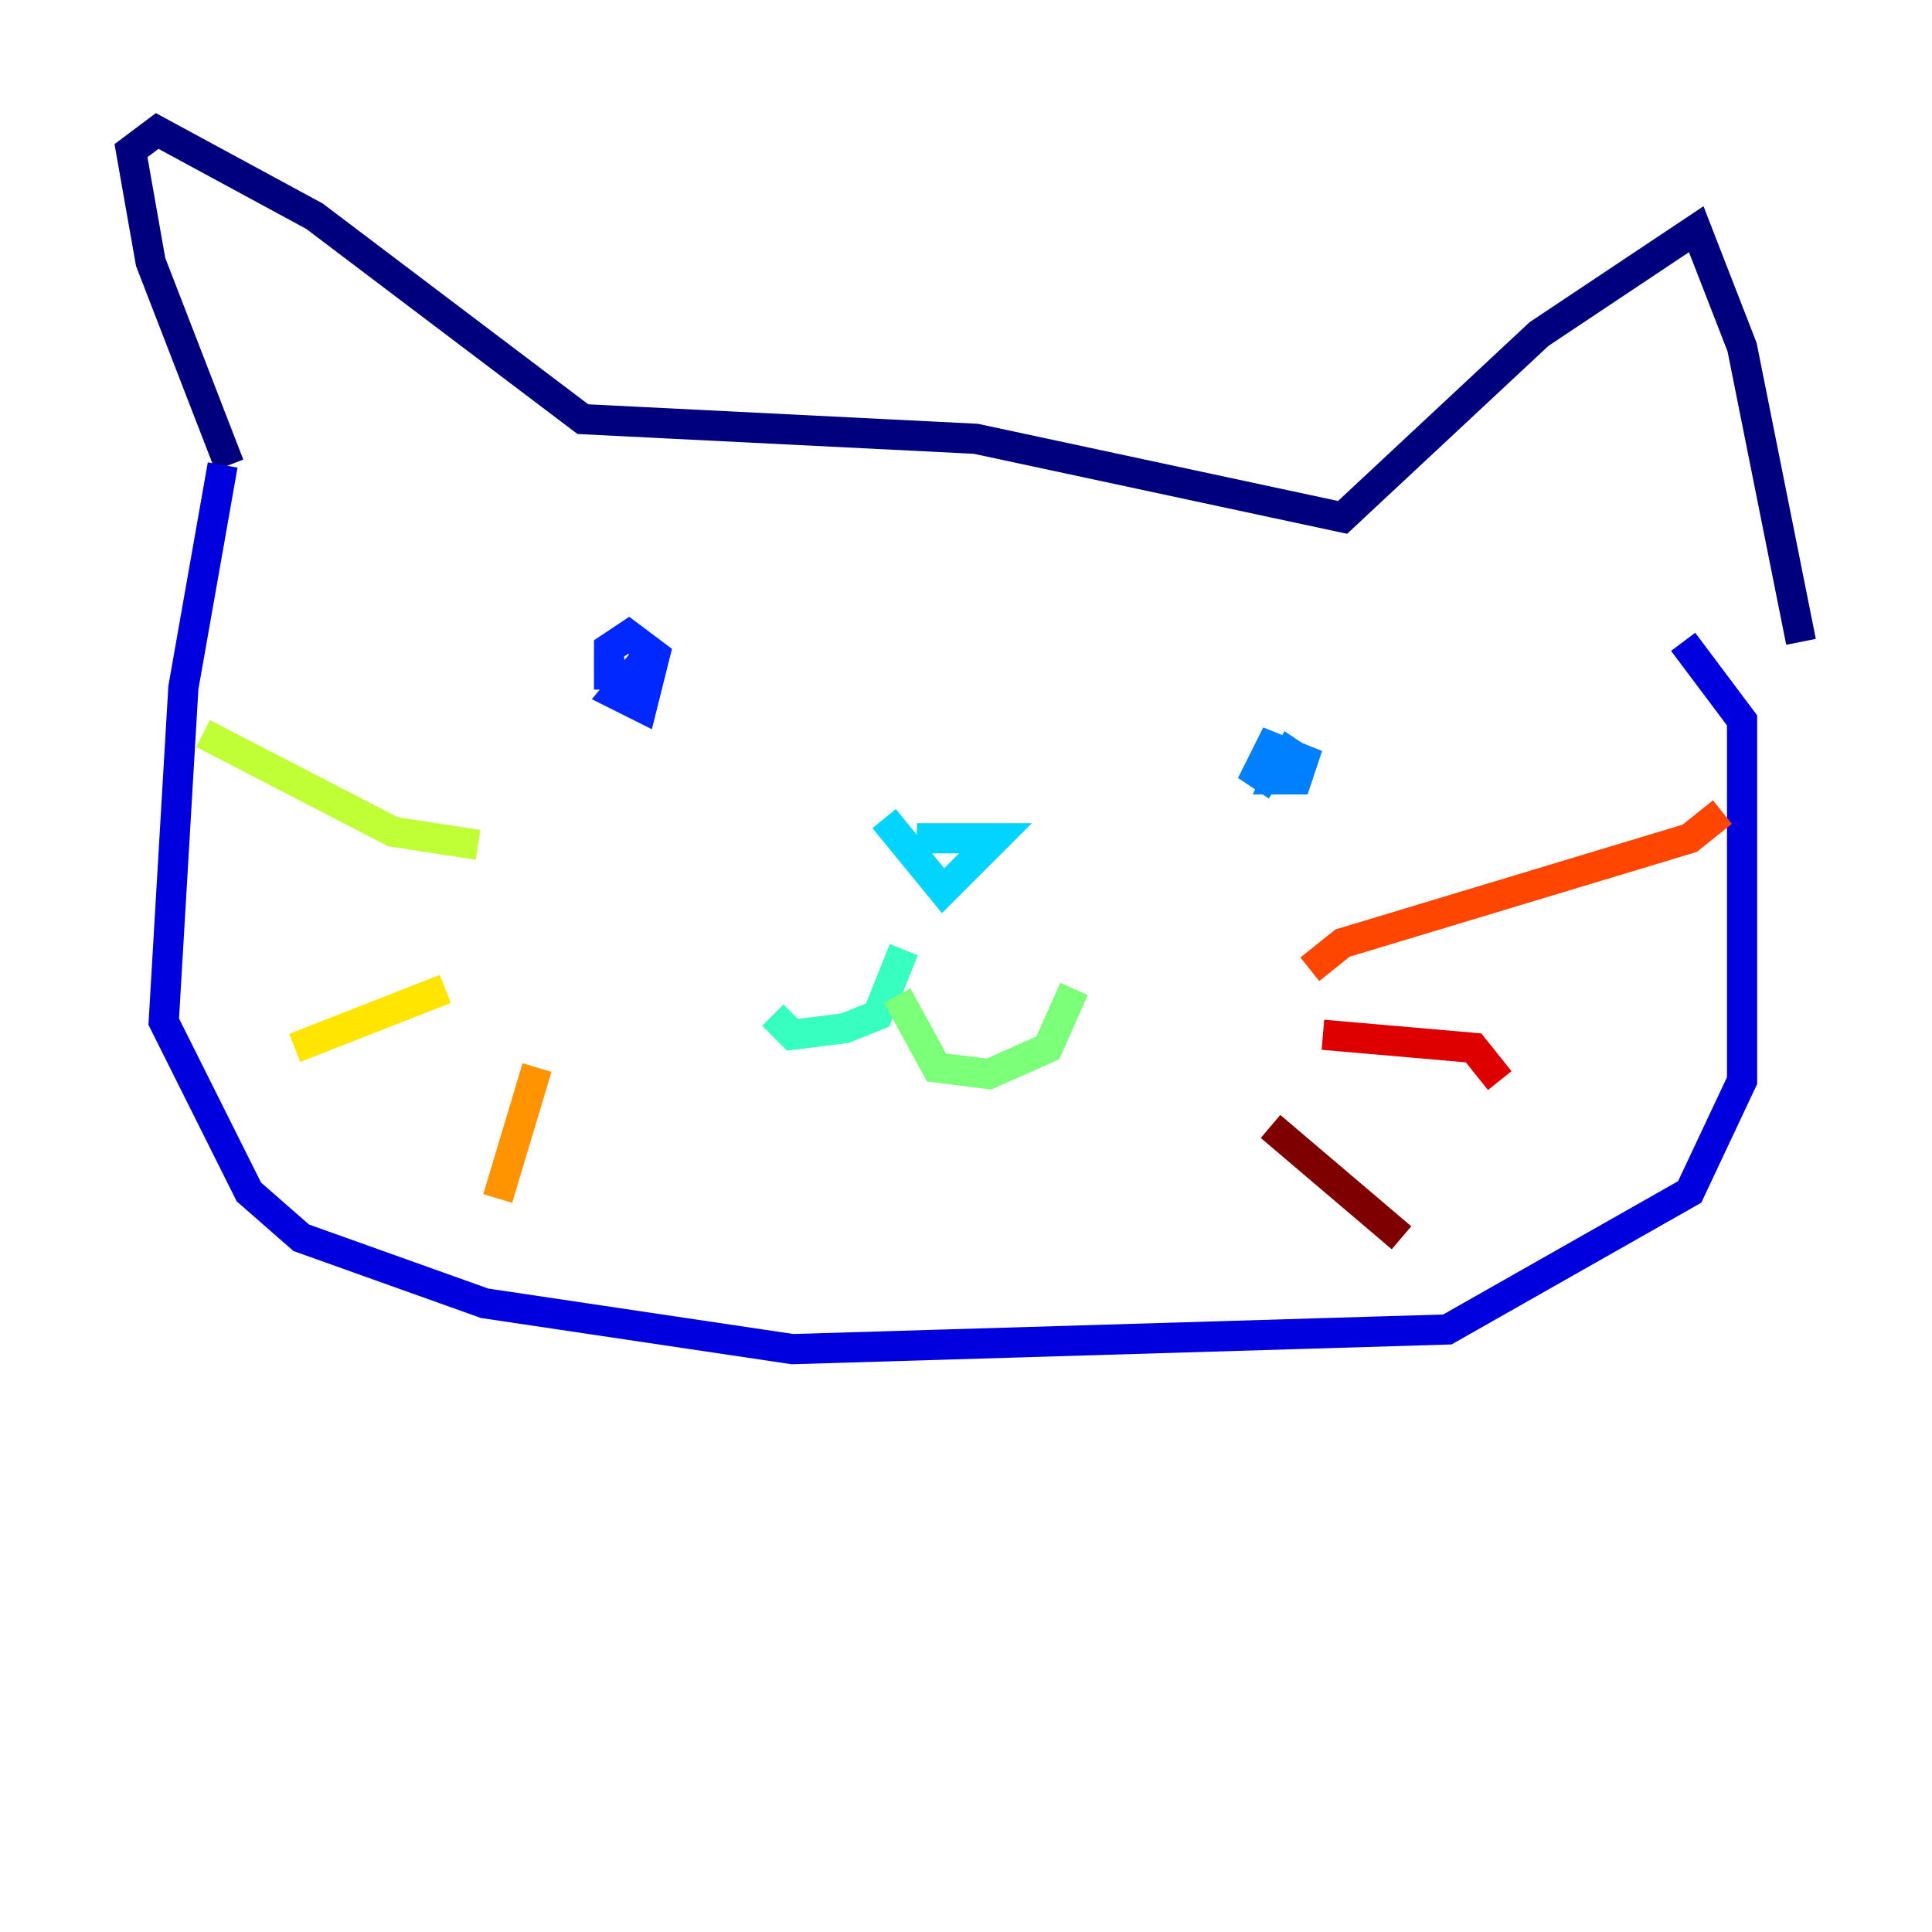 <?xml version="1.0" encoding="utf-8" ?>
<svg baseProfile="tiny" height="128" version="1.2" viewBox="0,0,128,128" width="128" xmlns="http://www.w3.org/2000/svg" xmlns:ev="http://www.w3.org/2001/xml-events" xmlns:xlink="http://www.w3.org/1999/xlink"><defs /><polyline fill="none" points="15.186,30.807 9.98,17.356 8.678,9.98 10.414,8.678 20.827,14.319 38.617,27.77 64.651,29.071 88.949,34.278 101.966,22.129 112.38,15.186 115.417,22.997 119.322,42.522" stroke="#00007f" stroke-width="2" /><polyline fill="none" points="14.752,30.807 12.149,45.559 10.848,67.688 16.488,78.969 19.959,82.007 32.108,86.346 52.502,89.383 95.891,88.081 111.946,78.969 115.417,71.593 115.417,47.729 111.512,42.522" stroke="#0000de" stroke-width="2" /><polyline fill="none" points="42.956,43.39 40.786,45.993 42.522,46.861 43.39,43.39 41.654,42.088 40.352,42.956 40.352,44.691 42.956,44.691" stroke="#0028ff" stroke-width="2" /><polyline fill="none" points="86.78,50.766 85.478,49.898 84.61,51.634 85.912,51.634 86.346,50.332 84.176,49.464 83.308,51.2 84.61,52.068" stroke="#0080ff" stroke-width="2" /><polyline fill="none" points="60.746,55.539 65.953,55.539 62.481,59.01 58.576,54.237" stroke="#00d4ff" stroke-width="2" /><polyline fill="none" points="59.878,62.915 58.142,67.254 55.973,68.122 52.502,68.556 51.2,67.254" stroke="#36ffc0" stroke-width="2" /><polyline fill="none" points="59.444,65.953 62.047,70.725 65.519,71.159 69.424,69.424 71.159,65.519" stroke="#7cff79" stroke-width="2" /><polyline fill="none" points="31.675,55.973 26.034,55.105 13.451,48.597" stroke="#c0ff36" stroke-width="2" /><polyline fill="none" points="29.505,65.519 19.525,69.424" stroke="#ffe500" stroke-width="2" /><polyline fill="none" points="35.58,70.725 32.976,79.403" stroke="#ff9400" stroke-width="2" /><polyline fill="none" points="86.78,64.217 88.949,62.481 111.946,55.539 114.115,53.803" stroke="#ff4600" stroke-width="2" /><polyline fill="none" points="87.647,68.556 97.627,69.424 99.363,71.593" stroke="#de0000" stroke-width="2" /><polyline fill="none" points="84.176,74.63 92.854,82.007" stroke="#7f0000" stroke-width="2" /></svg>